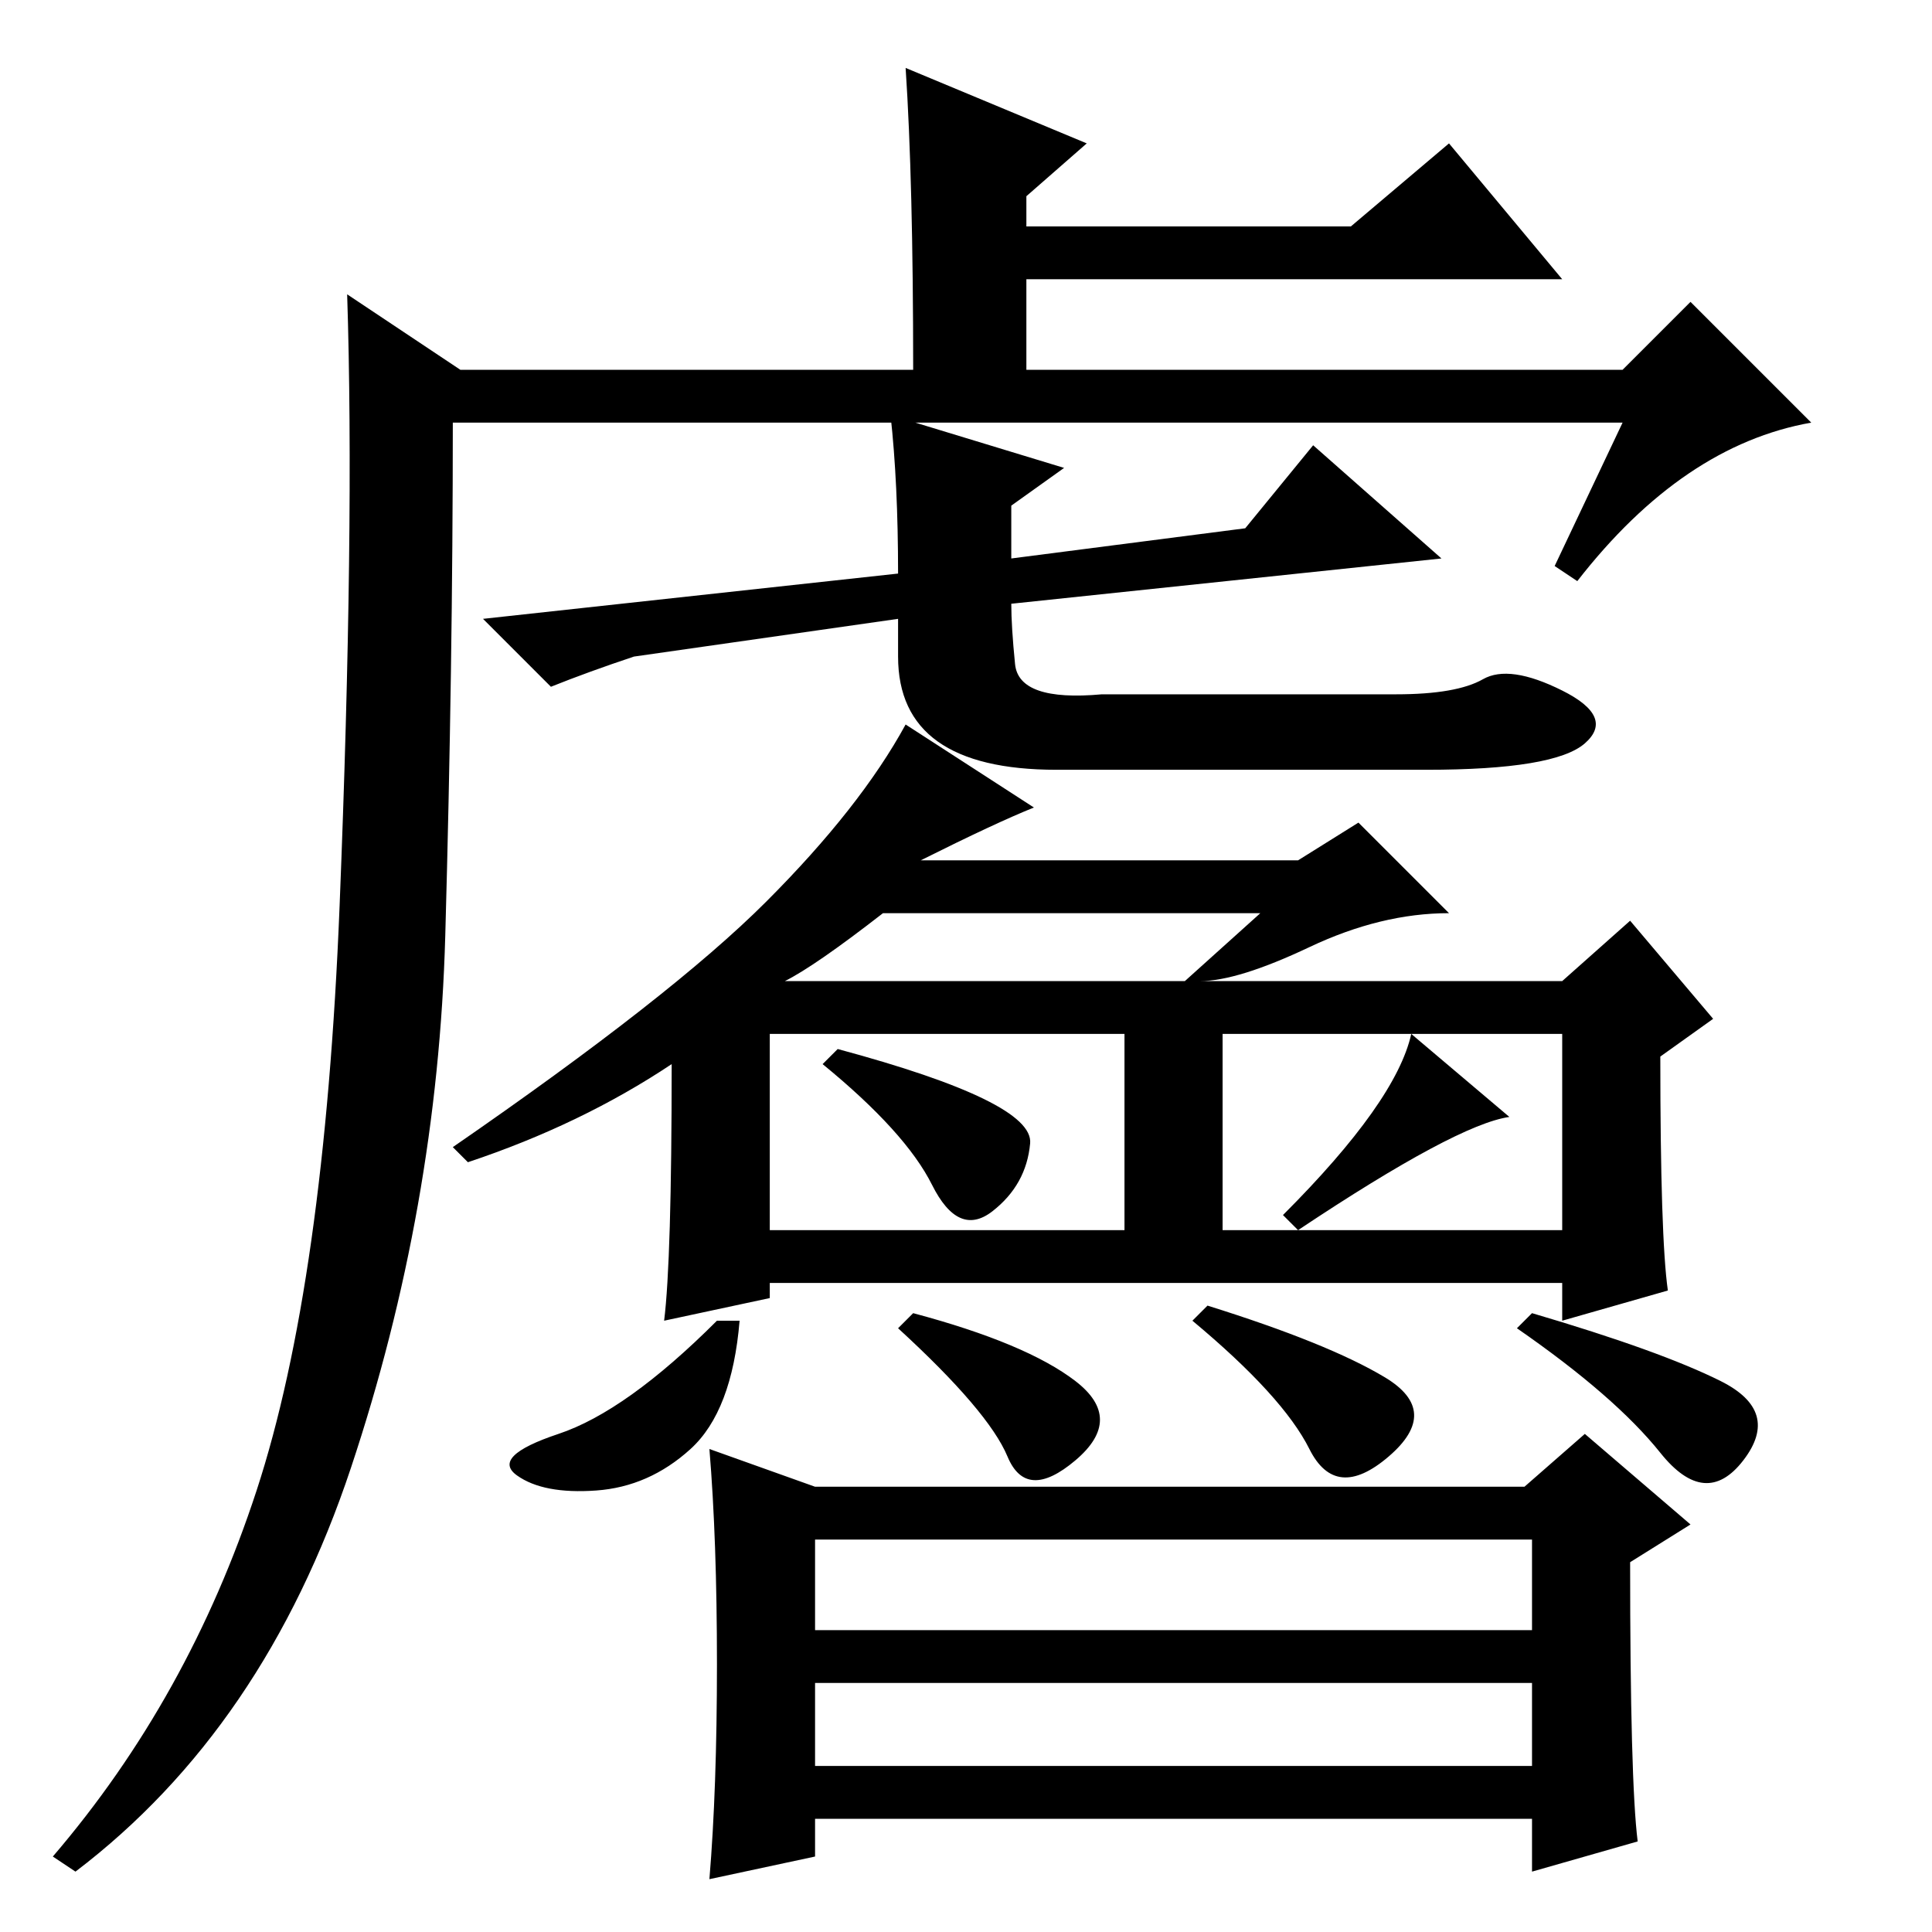 <?xml version="1.0" standalone="no"?>
<!DOCTYPE svg PUBLIC "-//W3C//DTD SVG 1.1//EN" "http://www.w3.org/Graphics/SVG/1.1/DTD/svg11.dtd" >
<svg xmlns="http://www.w3.org/2000/svg" xmlns:xlink="http://www.w3.org/1999/xlink" version="1.1" viewBox="0 -36 256 256">
  <g transform="matrix(1 0 0 -1 0 220)">
   <path fill="currentColor"
d="M141 194l-7 -5v-7l31 4l9 11l17 -15l-57 -6q0 -3 0.5 -8t11.5 -4h39q8 0 11.5 2t10.5 -1.5t3 -7t-21 -3.5h-49q-21 0 -21 15v5l-35 -5q-6 -2 -11 -4l-9 9l55 6q0 12 -1 21zM60 200q0 -32 -1 -68t-12.5 -70.5t-36.5 -53.5l-3 2q18 21 27 48.5t11 77.5t1 81l15 -10h60
q0 25 -1 40l24 -10l-8 -7v-4h43l13 11l15 -18h-71v-12h79l9 9l16 -16q-17 -3 -31 -21l-3 2l9 19h-89h-66zM98 81q-1 -12 -6.5 -17t-12.5 -5.5t-10.5 2t5.5 5.5t21 15h3zM121 82q15 -4 21.5 -9t0 -10.5t-9 0.5t-14.5 17zM108 22h95v11h-95v-11zM137 149q-5 -2 -15 -7h50l8 5
l12 -12q-9 0 -18.5 -4.5t-14.5 -4.5h48l9 8l11 -13l-7 -5q0 -24 1 -31l-14 -4v5h-105v-2l-14 -3q1 8 1 34q-12 -8 -27 -13l-2 2q29 20 41.5 32.5t18.5 23.5zM102 93h47v26h-47v-26zM162 93h45v26h-45v-26zM104 126h53l10 9h-50q-9 -7 -13 -9zM108 59h94l8 7l14 -12l-8 -5
q0 -29 1 -37l-14 -4v7h-95v-5l-14 -3q1 12 1 28.5t-1 28.5zM108 40h95v12h-95v-12zM160 83q16 -5 23.5 -9.5t0.5 -10.5t-10.5 1t-15.5 17zM203 82q17 -5 25 -9t3 -10.5t-11 1t-19 16.5zM136.5 104.5q-0.5 -5.5 -5 -9t-8 3.5t-14.5 16l2 2q26 -7 25.5 -12.5zM200 108
q-7 -1 -28 -15l-2 2q15 15 17 24z" />
  </g>

</svg>
